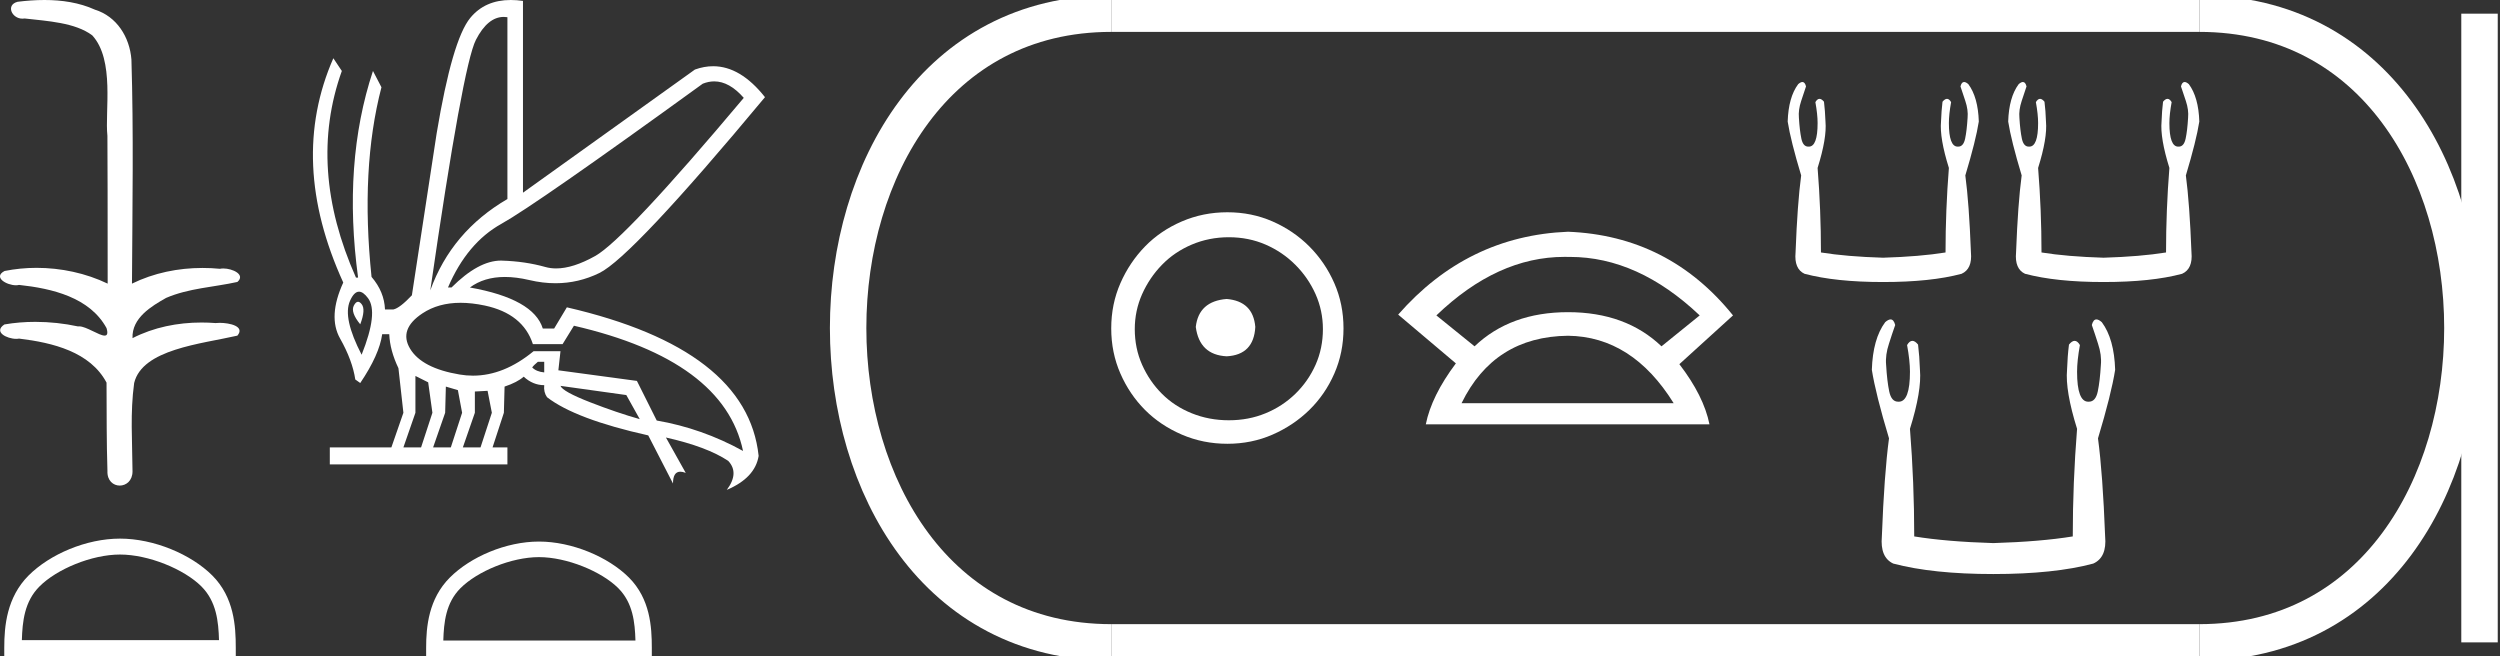 <?xml version="1.0" encoding="UTF-8" standalone="no"?>
<svg
   width="68.593"
   height="18.0"
   version="1.1"
   id="svg30"
   sodipodi:docname="khakaure.svg"
   inkscape:version="1.1.1 (3bf5ae0d25, 2021-09-20)"
   xmlns:inkscape="http://www.inkscape.org/namespaces/inkscape"
   xmlns:sodipodi="http://sodipodi.sourceforge.net/DTD/sodipodi-0.dtd"
   xmlns="http://www.w3.org/2000/svg"
   xmlns:svg="http://www.w3.org/2000/svg">
  <rect width="100%" height="100%" fill="#333333" stroke="none"/>
  <defs
     id="defs34" />
  <sodipodi:namedview
     id="namedview32"
     pagecolor="#ffffff"
     bordercolor="#666666"
     borderopacity="1.0"
     inkscape:pageshadow="2"
     inkscape:pageopacity="0.0"
     inkscape:pagecheckerboard="0"
     showgrid="false"
     inkscape:zoom="20.045774"
     inkscape:cx="34.296505"
     inkscape:cy="9.0043915"
     inkscape:window-width="1920"
     inkscape:window-height="1001"
     inkscape:window-x="-9"
     inkscape:window-y="-9"
     inkscape:window-maximized="1"
     inkscape:current-layer="svg30" />
  <path
     d="M 1.219 0.0 C 0.971 0.0 0.723 0.019 0.483 0.049 C 0.152 0.133 0.322 0.512 0.616 0.512 C 0.636 0.512 0.656 0.51 0.677 0.507 C 1.298 0.578 2.062 0.618 2.531 0.97 C 3.154 1.648 2.874 3.058 2.947 3.727 C 2.952 3.763 2.954 6.431 2.954 7.782 C 2.353 7.494 1.673 7.349 1.004 7.349 C 0.706 7.349 0.411 7.378 0.125 7.435 C -0.201 7.607 0.182 7.827 0.438 7.827 C 0.468 7.827 0.497 7.824 0.522 7.817 C 1.43 7.915 2.462 8.158 2.923 9.002 C 2.968 9.155 2.94 9.208 2.87 9.208 C 2.718 9.208 2.367 8.954 2.17 8.954 C 2.159 8.954 2.15 8.955 2.14 8.956 C 1.761 8.874 1.364 8.831 0.97 8.831 C 0.682 8.831 0.396 8.854 0.121 8.902 C -0.191 9.108 0.191 9.297 0.445 9.297 C 0.472 9.297 0.499 9.295 0.522 9.29 C 1.449 9.402 2.474 9.653 2.923 10.498 C 2.928 11.438 2.922 12.06 2.948 12.924 C 2.937 13.19 3.11 13.323 3.285 13.323 C 3.459 13.323 3.635 13.192 3.636 12.934 C 3.63 12.082 3.569 11.334 3.681 10.508 C 3.906 9.581 5.514 9.438 6.513 9.209 C 6.731 8.953 6.302 8.858 6.026 8.858 C 5.985 8.858 5.947 8.86 5.915 8.864 C 5.787 8.854 5.658 8.849 5.529 8.849 C 4.876 8.849 4.218 8.979 3.636 9.278 C 3.612 8.72 4.163 8.398 4.557 8.174 C 5.179 7.906 5.864 7.88 6.513 7.736 C 6.745 7.535 6.38 7.366 6.127 7.366 C 6.094 7.366 6.063 7.369 6.035 7.375 C 5.876 7.359 5.716 7.352 5.555 7.352 C 4.888 7.352 4.22 7.488 3.621 7.782 C 3.633 5.672 3.667 3.63 3.606 1.634 C 3.558 1.016 3.202 0.45 2.604 0.265 C 2.174 0.07 1.696 0.0 1.219 0.0 Z"
     style="fill:#ffffff;stroke:none"
     id="path2" />
  <path
     d="M 3.293 15.215 C 4.074 15.215 5.052 15.616 5.526 16.09 C 5.94 16.504 5.994 17.053 6.009 17.563 L 0.6 17.563 C 0.615 17.053 0.67 16.504 1.084 16.09 C 1.557 15.616 2.512 15.215 3.293 15.215 ZM 3.293 14.778 C 2.366 14.778 1.369 15.206 0.784 15.79 C 0.185 16.39 0.117 17.179 0.117 17.77 L 0.117 18 L 6.469 18 L 6.469 17.77 C 6.469 17.179 6.424 16.39 5.825 15.79 C 5.24 15.206 4.22 14.778 3.293 14.778 Z"
     style="fill:#ffffff;stroke:none"
     id="path4" />
  <path
     d="M 19.596 2.233 Q 20.011 2.233 20.407 2.685 Q 17.145 6.568 16.33 7.024 Q 15.721 7.365 15.259 7.365 Q 15.101 7.365 14.961 7.325 Q 14.407 7.17 13.776 7.151 Q 13.761 7.15 13.745 7.15 Q 13.127 7.15 12.388 7.888 L 12.291 7.888 Q 12.815 6.665 13.757 6.141 Q 14.699 5.617 19.281 2.297 Q 19.44 2.233 19.596 2.233 ZM 13.823 0.464 Q 13.872 0.464 13.922 0.472 L 13.922 5.461 Q 12.388 6.355 11.806 7.966 Q 12.699 1.792 13.058 1.093 Q 13.381 0.464 13.823 0.464 ZM 9.823 8.28 Q 9.763 8.28 9.709 8.383 Q 9.612 8.568 9.884 8.898 Q 10.039 8.49 9.922 8.345 Q 9.871 8.28 9.823 8.28 ZM 9.851 8.003 Q 9.965 8.003 10.097 8.18 Q 10.388 8.568 9.922 9.733 Q 9.398 8.723 9.602 8.257 Q 9.713 8.003 9.851 8.003 ZM 14.932 9.927 L 14.932 10.218 Q 14.718 10.199 14.602 10.082 Q 14.64 10.024 14.757 9.927 ZM 15.378 10.587 L 17.184 10.839 L 17.553 11.5 Q 16.931 11.325 16.184 11.034 Q 15.436 10.742 15.378 10.587 ZM 11.398 10.315 L 11.748 10.49 L 11.864 11.325 L 11.553 12.276 L 11.068 12.276 L 11.398 11.325 L 11.398 10.315 ZM 12.233 10.607 L 12.563 10.704 L 12.679 11.325 L 12.369 12.276 L 11.883 12.276 L 12.214 11.325 L 12.233 10.607 ZM 13.378 10.723 L 13.495 11.325 L 13.184 12.276 L 12.699 12.276 L 13.029 11.325 L 13.029 10.742 L 13.378 10.723 ZM 12.636 8.308 Q 12.946 8.308 13.301 8.383 Q 14.349 8.607 14.621 9.442 L 15.436 9.442 L 15.747 8.937 Q 19.863 9.888 20.387 12.373 Q 19.261 11.752 18.019 11.538 L 17.475 10.451 L 15.32 10.16 L 15.378 9.636 L 14.64 9.636 Q 13.825 10.307 12.977 10.307 Q 12.795 10.307 12.612 10.276 Q 11.573 10.102 11.252 9.568 Q 10.932 9.034 11.592 8.597 Q 12.029 8.308 12.636 8.308 ZM 14.014 0.0 Q 13.307 0.0 12.903 0.491 Q 12.408 1.093 11.981 3.656 L 11.301 8.102 Q 10.971 8.451 10.796 8.49 L 10.563 8.49 Q 10.544 8.005 10.194 7.597 Q 9.884 4.627 10.466 2.394 L 10.233 1.947 Q 9.398 4.471 9.825 7.617 L 9.767 7.617 Q 8.427 4.607 9.379 1.947 L 9.146 1.598 L 9.146 1.598 Q 7.903 4.432 9.418 7.752 Q 8.991 8.684 9.33 9.286 Q 9.67 9.888 9.748 10.412 L 9.884 10.509 Q 10.408 9.733 10.486 9.17 L 10.68 9.17 Q 10.699 9.616 10.932 10.102 L 11.068 11.325 L 10.738 12.276 L 9.049 12.276 L 9.049 12.742 L 13.922 12.742 L 13.922 12.276 L 13.514 12.276 L 13.825 11.325 L 13.844 10.607 Q 14.194 10.49 14.369 10.335 Q 14.621 10.568 14.932 10.568 Q 14.912 10.762 15.009 10.898 Q 15.786 11.5 17.786 11.946 L 18.465 13.266 Q 18.465 12.942 18.666 12.942 Q 18.73 12.942 18.815 12.975 L 18.271 12.004 L 18.271 12.004 Q 19.397 12.257 19.98 12.645 Q 20.29 12.975 19.941 13.441 Q 20.718 13.111 20.815 12.509 Q 20.504 9.577 15.553 8.432 L 15.204 9.014 L 14.893 9.014 Q 14.64 8.199 12.893 7.888 Q 13.283 7.599 13.852 7.599 Q 14.162 7.599 14.524 7.684 Q 14.891 7.771 15.242 7.771 Q 15.872 7.771 16.446 7.49 Q 17.339 7.053 20.989 2.666 Q 20.317 1.817 19.567 1.817 Q 19.321 1.817 19.067 1.908 L 14.349 5.287 L 14.349 0.025 Q 14.174 0.0 14.014 0.0 Z"
     style="fill:#ffffff;stroke:none"
     id="path6" />
  <path
     d="M 14.788 15.286 C 15.549 15.286 16.503 15.677 16.964 16.138 C 17.367 16.542 17.42 17.077 17.435 17.574 L 12.163 17.574 C 12.178 17.077 12.231 16.542 12.634 16.138 C 13.095 15.677 14.026 15.286 14.788 15.286 ZM 14.788 14.859 C 13.884 14.859 12.912 15.277 12.343 15.846 C 11.758 16.431 11.692 17.2 11.692 17.776 L 11.692 18 L 17.884 18 L 17.884 17.776 C 17.884 17.2 17.84 16.431 17.256 15.846 C 16.686 15.277 15.691 14.859 14.788 14.859 Z"
     style="fill:#ffffff;stroke:none"
     id="path8" />
  <path
     d="M 33.656 8.203 C 33.145 8.244 32.862 8.499 32.809 8.97 C 32.876 9.481 33.158 9.75 33.656 9.776 C 34.153 9.75 34.415 9.481 34.442 8.97 C 34.402 8.499 34.14 8.244 33.656 8.203 ZM 33.716 6.509 C 34.079 6.509 34.415 6.577 34.724 6.711 C 35.034 6.846 35.306 7.03 35.541 7.266 C 35.776 7.501 35.961 7.77 36.096 8.072 C 36.23 8.375 36.297 8.694 36.297 9.03 C 36.297 9.38 36.23 9.706 36.096 10.008 C 35.961 10.311 35.776 10.576 35.541 10.805 C 35.306 11.033 35.034 11.212 34.724 11.339 C 34.415 11.467 34.079 11.531 33.716 11.531 C 33.353 11.531 33.014 11.467 32.698 11.339 C 32.382 11.212 32.109 11.033 31.881 10.805 C 31.652 10.576 31.471 10.311 31.336 10.008 C 31.202 9.706 31.135 9.38 31.135 9.03 C 31.135 8.694 31.202 8.375 31.336 8.072 C 31.471 7.77 31.652 7.501 31.881 7.266 C 32.109 7.03 32.382 6.846 32.698 6.711 C 33.014 6.577 33.353 6.509 33.716 6.509 ZM 33.676 5.824 C 33.232 5.824 32.815 5.908 32.425 6.076 C 32.035 6.244 31.699 6.472 31.417 6.761 C 31.135 7.051 30.909 7.387 30.741 7.77 C 30.573 8.153 30.489 8.566 30.489 9.01 C 30.489 9.454 30.573 9.867 30.741 10.25 C 30.909 10.634 31.135 10.966 31.417 11.249 C 31.699 11.531 32.035 11.756 32.425 11.924 C 32.815 12.092 33.232 12.176 33.676 12.176 C 34.119 12.176 34.533 12.092 34.916 11.924 C 35.299 11.756 35.635 11.531 35.924 11.249 C 36.213 10.966 36.442 10.634 36.61 10.25 C 36.778 9.867 36.862 9.454 36.862 9.01 C 36.862 8.566 36.778 8.153 36.61 7.77 C 36.442 7.387 36.213 7.051 35.924 6.761 C 35.635 6.472 35.299 6.244 34.916 6.076 C 34.533 5.908 34.119 5.824 33.676 5.824 Z"
     style="fill:#ffffff;stroke:none"
     id="path10" />
  <path
     d="M 42.923 7.048 Q 42.973 7.048 43.023 7.049 Q 43.048 7.049 43.074 7.049 Q 44.941 7.049 46.635 8.654 L 45.587 9.502 Q 44.606 8.565 43.023 8.565 Q 41.439 8.565 40.458 9.502 L 39.41 8.654 Q 41.082 7.048 42.923 7.048 ZM 43.023 9.212 Q 44.784 9.234 45.921 11.063 L 40.101 11.063 Q 40.993 9.234 43.023 9.212 ZM 43.023 6.358 Q 40.257 6.469 38.362 8.632 L 39.945 9.97 Q 39.276 10.862 39.12 11.642 L 46.903 11.642 Q 46.746 10.862 46.077 9.992 L 47.549 8.654 Q 45.788 6.469 43.023 6.358 Z"
     style="fill:#ffffff;stroke:none"
     id="path12" />
  <path
     d="M 49.453 2.25 Q 49.404 2.25 49.337 2.309 Q 49.07 2.668 49.049 3.335 Q 49.131 3.859 49.419 4.813 Q 49.316 5.583 49.265 6.927 Q 49.224 7.378 49.511 7.512 Q 50.363 7.738 51.666 7.738 Q 52.979 7.738 53.821 7.512 Q 54.118 7.378 54.077 6.927 Q 54.026 5.583 53.923 4.813 Q 54.211 3.859 54.293 3.335 Q 54.272 2.668 54.006 2.309 Q 53.938 2.25 53.889 2.25 Q 53.82 2.25 53.79 2.371 Q 53.862 2.576 53.923 2.771 Q 54.006 3.017 53.985 3.233 Q 53.964 3.582 53.918 3.802 Q 53.872 4.023 53.728 4.023 Q 53.721 4.023 53.713 4.023 Q 53.472 4.023 53.472 3.376 Q 53.472 3.14 53.533 2.802 Q 53.481 2.712 53.42 2.712 Q 53.362 2.712 53.297 2.791 Q 53.267 3.038 53.256 3.335 Q 53.215 3.787 53.472 4.608 Q 53.38 5.767 53.38 6.927 Q 52.682 7.04 51.666 7.071 Q 50.66 7.04 49.962 6.927 Q 49.962 5.767 49.87 4.608 Q 50.127 3.787 50.086 3.335 Q 50.075 3.038 50.045 2.791 Q 49.98 2.712 49.922 2.712 Q 49.861 2.712 49.809 2.802 Q 49.87 3.14 49.87 3.376 Q 49.87 4.023 49.629 4.023 Q 49.621 4.023 49.614 4.023 Q 49.47 4.023 49.424 3.802 Q 49.378 3.582 49.357 3.233 Q 49.337 3.017 49.419 2.771 Q 49.48 2.576 49.552 2.371 Q 49.522 2.25 49.453 2.25 Z"
     style="fill:#ffffff;stroke:none"
     id="path14" />
  <path
     d="M 55.503 2.25 Q 55.454 2.25 55.387 2.309 Q 55.12 2.668 55.099 3.335 Q 55.181 3.859 55.469 4.813 Q 55.366 5.583 55.315 6.927 Q 55.274 7.378 55.561 7.512 Q 56.413 7.738 57.716 7.738 Q 59.03 7.738 59.871 7.512 Q 60.169 7.378 60.128 6.927 Q 60.076 5.583 59.974 4.813 Q 60.261 3.859 60.343 3.335 Q 60.322 2.668 60.056 2.309 Q 59.988 2.25 59.94 2.25 Q 59.87 2.25 59.84 2.371 Q 59.912 2.576 59.974 2.771 Q 60.056 3.017 60.035 3.233 Q 60.015 3.582 59.968 3.802 Q 59.922 4.023 59.779 4.023 Q 59.771 4.023 59.764 4.023 Q 59.522 4.023 59.522 3.376 Q 59.522 3.14 59.584 2.802 Q 59.531 2.712 59.47 2.712 Q 59.412 2.712 59.348 2.791 Q 59.317 3.038 59.307 3.335 Q 59.266 3.787 59.522 4.608 Q 59.43 5.767 59.43 6.927 Q 58.732 7.04 57.716 7.071 Q 56.71 7.04 56.013 6.927 Q 56.013 5.767 55.92 4.608 Q 56.177 3.787 56.136 3.335 Q 56.126 3.038 56.095 2.791 Q 56.03 2.712 55.973 2.712 Q 55.912 2.712 55.859 2.802 Q 55.92 3.14 55.92 3.376 Q 55.92 4.023 55.679 4.023 Q 55.671 4.023 55.664 4.023 Q 55.52 4.023 55.474 3.802 Q 55.428 3.582 55.407 3.233 Q 55.387 3.017 55.469 2.771 Q 55.53 2.576 55.602 2.371 Q 55.572 2.25 55.503 2.25 Z"
     style="fill:#ffffff;stroke:none"
     id="path16" />
  <path
     d="M 51.872 8.764 Q 51.81 8.764 51.724 8.84 Q 51.385 9.297 51.358 10.146 Q 51.463 10.812 51.829 12.027 Q 51.698 13.007 51.633 14.718 Q 51.581 15.293 51.946 15.463 Q 53.031 15.75 54.69 15.75 Q 56.362 15.75 57.433 15.463 Q 57.812 15.293 57.759 14.718 Q 57.694 13.007 57.563 12.027 Q 57.929 10.812 58.034 10.146 Q 58.008 9.297 57.668 8.84 Q 57.582 8.764 57.52 8.764 Q 57.432 8.764 57.394 8.918 Q 57.485 9.179 57.563 9.427 Q 57.668 9.741 57.642 10.015 Q 57.616 10.459 57.557 10.74 Q 57.498 11.021 57.315 11.021 Q 57.306 11.022 57.296 11.022 Q 56.989 11.022 56.989 10.198 Q 56.989 9.898 57.067 9.467 Q 57 9.352 56.922 9.352 Q 56.849 9.352 56.767 9.454 Q 56.727 9.767 56.714 10.146 Q 56.662 10.721 56.989 11.766 Q 56.871 13.242 56.871 14.718 Q 55.983 14.862 54.69 14.901 Q 53.409 14.862 52.521 14.718 Q 52.521 13.242 52.404 11.766 Q 52.73 10.721 52.678 10.146 Q 52.665 9.767 52.626 9.454 Q 52.543 9.352 52.47 9.352 Q 52.392 9.352 52.325 9.467 Q 52.404 9.898 52.404 10.198 Q 52.404 11.022 52.096 11.022 Q 52.087 11.022 52.077 11.021 Q 51.894 11.021 51.835 10.74 Q 51.776 10.459 51.75 10.015 Q 51.724 9.741 51.829 9.427 Q 51.907 9.179 51.999 8.918 Q 51.96 8.764 51.872 8.764 Z"
     style="fill:#ffffff;stroke:none"
     id="path18" />
  <path
     d="M 30.489 0.375 C 20.864 0.375 20.864 17.625 30.489 17.625 "
     style="fill:none;stroke:#ffffff;stroke-width:1"
     id="path20" />
  <path
     d="M 30.489 0.375 L 60.343 0.375 "
     style="fill:none;stroke:#ffffff;stroke-width:1"
     id="path22" />
  <path
     d="M 30.489 17.625 L 60.343 17.625 "
     style="fill:none;stroke:#ffffff;stroke-width:1"
     id="path24" />
  <path
     d="M 68.031 0.375 L 68.031 17.625 "
     style="fill:none;stroke:#ffffff;stroke-width:1"
     id="path26" />
  <path
     d="M 60.343 0.375 C 69.968 0.375 69.968 17.625 60.343 17.625 "
     style="fill:none;stroke:#ffffff;stroke-width:1"
     id="path28" />
</svg>
